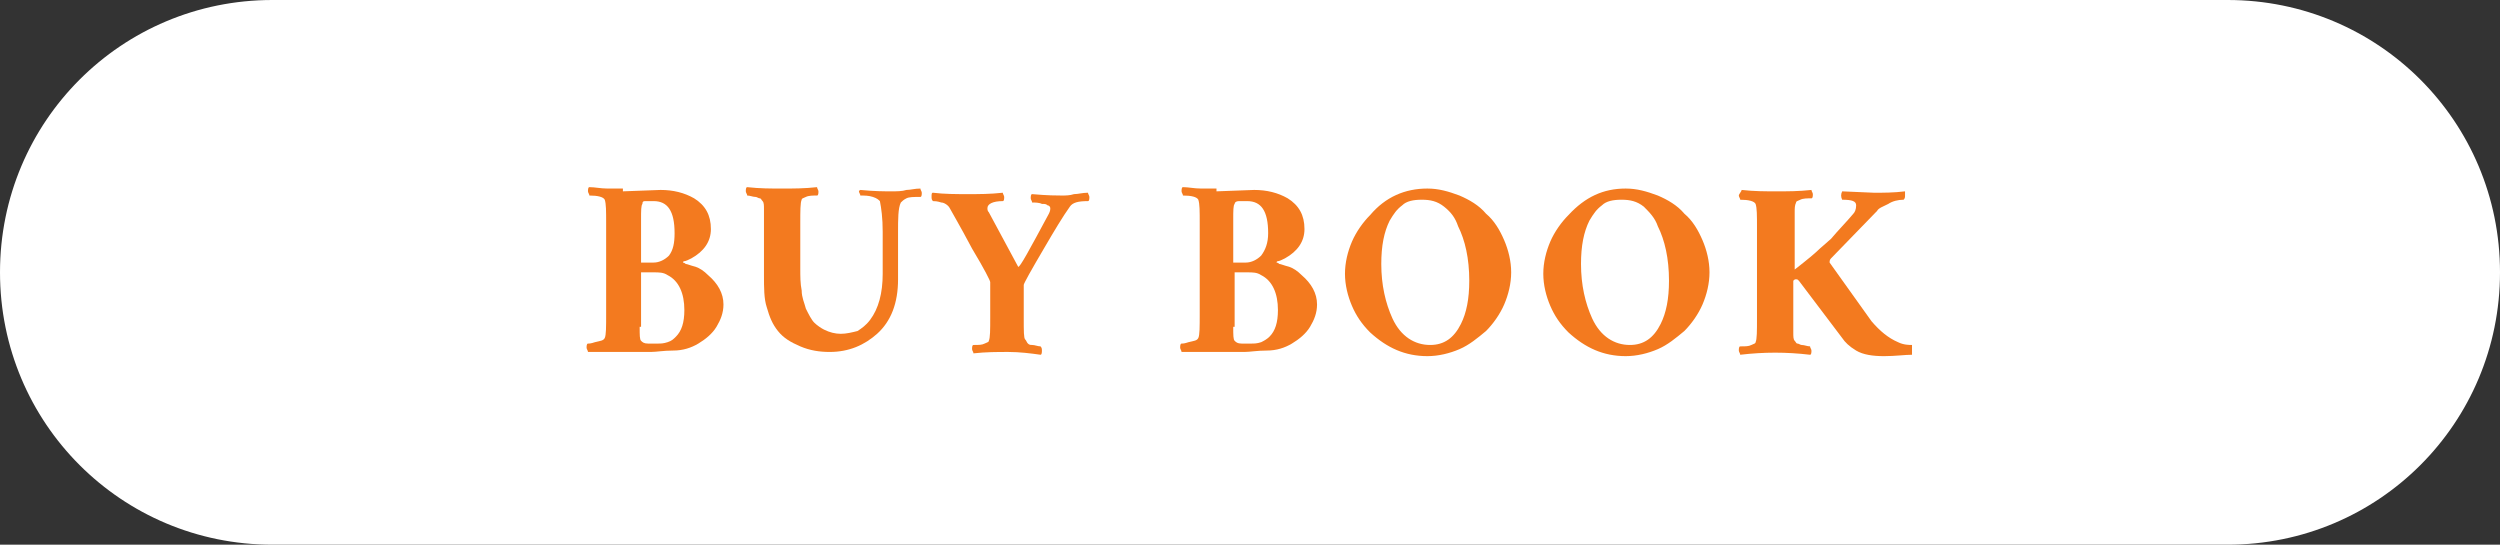 <?xml version="1.0" encoding="utf-8"?>
<!-- Generator: Adobe Illustrator 23.1.0, SVG Export Plug-In . SVG Version: 6.00 Build 0)  -->
<svg version="1.1" id="Layer_1" xmlns="http://www.w3.org/2000/svg" xmlns:xlink="http://www.w3.org/1999/xlink" x="0px" y="0px"
	 viewBox="0 0 179 39" style="enable-background:new 0 0 179 39;" xml:space="preserve">
<rect x="0" y="0" width="179" height="39" fill="#333333" stroke="none"/>
<style type="text/css">
	.st0{fill:#FFFFFF;}
	.st1{enable-background:new    ;}
	.st2{fill:#F37A1F;}
</style>
<g>
	<g transform="matrix(1, 0, 0, 1, 0, 0)">
		<path id="Rectangle_7-2" class="st0" d="M19.5,0h140C170.3,0,179,8.7,179,19.5l0,0c0,10.8-8.7,19.5-19.5,19.5h-140
			C8.7,39,0,30.3,0,19.5l0,0C0,8.7,8.7,0,19.5,0z"/>
	</g>
	<g class="st1">
		<path class="st2" d="M44.6,13.7l2.7-0.1c0.9,0,1.7,0.2,2.4,0.6c0.8,0.5,1.2,1.2,1.2,2.2c0,0.9-0.5,1.6-1.4,2.1
			c-0.2,0.1-0.4,0.2-0.5,0.2c-0.1,0-0.1,0.1-0.1,0.1s0.1,0,0.2,0.1c0.1,0,0.3,0.1,0.7,0.2c0.3,0.1,0.6,0.3,0.9,0.6
			c0.7,0.6,1.1,1.3,1.1,2.1c0,0.6-0.2,1.1-0.5,1.6s-0.8,0.9-1.3,1.2c-0.5,0.3-1.1,0.5-1.8,0.5s-1.2,0.1-1.6,0.1s-0.8,0-1.2,0
			c-1.1,0-2.2,0-3.3,0c0-0.1-0.1-0.2-0.1-0.3s0-0.3,0.1-0.3c0.1,0,0.2,0,0.5-0.1c0.4-0.1,0.6-0.1,0.7-0.3c0.1-0.2,0.1-0.8,0.1-1.7
			v-6.5c0-0.9,0-1.4-0.1-1.7c-0.1-0.2-0.5-0.3-1.1-0.3c0-0.1-0.1-0.2-0.1-0.3s0-0.3,0.1-0.3c0.4,0,0.8,0.1,1.3,0.1H44.6z M48.3,16.7
			c0-1.6-0.5-2.3-1.5-2.3c-0.2,0-0.4,0-0.6,0S46,14.5,46,14.6c-0.1,0.1-0.1,0.5-0.1,1.1v3.1h0.9c0.4,0,0.8-0.2,1.1-0.5
			C48.2,17.9,48.3,17.4,48.3,16.7z M45.8,23.4c0,0.6,0,0.9,0.1,1c0.1,0.1,0.2,0.2,0.5,0.2s0.4,0,0.7,0c0.2,0,0.4,0,0.7-0.1
			s0.4-0.2,0.6-0.4c0.4-0.4,0.6-1,0.6-1.9c0-1.2-0.4-2.1-1.2-2.5c-0.3-0.2-0.6-0.2-1-0.2h-0.9V23.4z"/>
		<path class="st2" d="M61.6,13.6c1,0.1,1.8,0.1,2.2,0.1c0.4,0,0.8,0,1.1-0.1c0.3,0,0.6-0.1,1-0.1c0,0.1,0.1,0.2,0.1,0.3
			s0,0.3-0.1,0.3c-0.5,0-0.8,0-1,0.1c-0.2,0.1-0.3,0.2-0.4,0.3c-0.2,0.4-0.2,1.2-0.2,2.1v3.4c0,1.7-0.5,3-1.5,3.9
			c-0.9,0.8-2,1.3-3.4,1.3c-0.7,0-1.4-0.1-2.1-0.4c-0.7-0.3-1.2-0.6-1.6-1.1c-0.4-0.5-0.6-1-0.8-1.7c-0.2-0.6-0.2-1.4-0.2-2.3v-3.7
			c0-0.4,0-0.7,0-1c0-0.3,0-0.5-0.1-0.6c-0.1-0.1-0.1-0.2-0.2-0.2c-0.1,0-0.2-0.1-0.3-0.1c-0.2,0-0.4-0.1-0.6-0.1
			c0-0.1-0.1-0.2-0.1-0.3s0-0.3,0.1-0.3c0.9,0.1,1.7,0.1,2.5,0.1c0.8,0,1.6,0,2.5-0.1c0,0.1,0.1,0.2,0.1,0.3s0,0.3-0.1,0.3
			c-0.3,0-0.6,0-0.8,0.1s-0.3,0.1-0.3,0.2c-0.1,0.2-0.1,0.8-0.1,1.7v3.2c0,0.6,0,1.1,0.1,1.6c0,0.5,0.2,0.9,0.3,1.3
			c0.2,0.4,0.4,0.8,0.6,1c0.2,0.2,0.5,0.4,0.7,0.5c0.4,0.2,0.8,0.3,1.2,0.3c0.4,0,0.8-0.1,1.2-0.2c0.3-0.2,0.6-0.4,0.9-0.8
			c0.6-0.8,0.9-1.9,0.9-3.3v-3c0-1-0.1-1.7-0.2-2.2c-0.1-0.1-0.2-0.2-0.5-0.3c-0.3-0.1-0.6-0.1-0.9-0.1c0-0.1-0.1-0.2-0.1-0.3
			S61.5,13.7,61.6,13.6z"/>
		<path class="st2" d="M72.2,25.2c-0.8,0-1.6,0-2.5,0.1c0-0.1-0.1-0.2-0.1-0.3s0-0.3,0.1-0.3c0.4,0,0.6,0,0.8-0.1s0.3-0.1,0.3-0.2
			c0.1-0.2,0.1-0.8,0.1-1.7v-2.5c0-0.1-0.4-0.9-1.3-2.4c-0.9-1.7-1.5-2.7-1.6-2.9c-0.1-0.2-0.4-0.4-0.6-0.4
			c-0.3-0.1-0.5-0.1-0.6-0.1c-0.1-0.1-0.1-0.2-0.1-0.3c0-0.2,0-0.3,0.1-0.3c0.8,0.1,1.7,0.1,2.5,0.1c0.8,0,1.6,0,2.5-0.1
			c0,0.1,0.1,0.2,0.1,0.3s0,0.3-0.1,0.3c-0.7,0-1.1,0.2-1.1,0.5c0,0.1,0,0.2,0.1,0.3l2.1,3.9c0.1,0.1,0.8-1.2,2.2-3.8
			c0.1-0.2,0.1-0.3,0.1-0.4s-0.1-0.2-0.2-0.2c-0.1-0.1-0.2-0.1-0.4-0.1c-0.2-0.1-0.5-0.1-0.7-0.1c0-0.1-0.1-0.2-0.1-0.3
			s0-0.3,0.1-0.3c1.1,0.1,1.8,0.1,2.1,0.1c0.3,0,0.6,0,0.9-0.1c0.3,0,0.6-0.1,1-0.1c0,0.1,0.1,0.2,0.1,0.3s0,0.3-0.1,0.3
			c-0.7,0-1.1,0.1-1.3,0.4c-0.5,0.7-1.1,1.7-1.8,2.9c-1,1.7-1.5,2.6-1.5,2.7l0,2.4c0,0.9,0,1.4,0.1,1.5c0.1,0.1,0.1,0.2,0.2,0.3
			s0.2,0.1,0.3,0.1c0.2,0,0.4,0.1,0.6,0.1c0.1,0.1,0.1,0.2,0.1,0.3s0,0.3-0.1,0.3C73.8,25.3,73,25.2,72.2,25.2z"/>
		<path class="st2" d="M87.1,13.7l2.7-0.1c0.9,0,1.7,0.2,2.4,0.6c0.8,0.5,1.2,1.2,1.2,2.2c0,0.9-0.5,1.6-1.4,2.1
			c-0.2,0.1-0.4,0.2-0.5,0.2s-0.1,0.1-0.1,0.1s0.1,0,0.2,0.1c0.1,0,0.3,0.1,0.7,0.2c0.3,0.1,0.6,0.3,0.9,0.6
			c0.7,0.6,1.1,1.3,1.1,2.1c0,0.6-0.2,1.1-0.5,1.6s-0.8,0.9-1.3,1.2c-0.5,0.3-1.1,0.5-1.8,0.5s-1.2,0.1-1.6,0.1c-0.4,0-0.8,0-1.2,0
			c-1.1,0-2.2,0-3.3,0c0-0.1-0.1-0.2-0.1-0.3s0-0.3,0.1-0.3c0.1,0,0.2,0,0.5-0.1c0.4-0.1,0.6-0.1,0.7-0.3c0.1-0.2,0.1-0.8,0.1-1.7
			v-6.5c0-0.9,0-1.4-0.1-1.7c-0.1-0.2-0.5-0.3-1.1-0.3c0-0.1-0.1-0.2-0.1-0.3s0-0.3,0.1-0.3c0.4,0,0.8,0.1,1.3,0.1H87.1z M90.8,16.7
			c0-1.6-0.5-2.3-1.5-2.3c-0.2,0-0.4,0-0.6,0c-0.2,0-0.3,0.1-0.3,0.2c-0.1,0.1-0.1,0.5-0.1,1.1v3.1h0.9c0.4,0,0.8-0.2,1.1-0.5
			C90.6,17.9,90.8,17.4,90.8,16.7z M88.3,23.4c0,0.6,0,0.9,0.1,1c0.1,0.1,0.2,0.2,0.5,0.2s0.4,0,0.7,0c0.2,0,0.4,0,0.7-0.1
			c0.2-0.1,0.4-0.2,0.6-0.4c0.4-0.4,0.6-1,0.6-1.9c0-1.2-0.4-2.1-1.2-2.5c-0.3-0.2-0.6-0.2-1-0.2h-0.9V23.4z"/>
		<path class="st2" d="M102.2,13.5c0.8,0,1.5,0.2,2.3,0.5c0.7,0.3,1.4,0.7,1.9,1.3c0.6,0.5,1,1.2,1.3,1.9c0.3,0.7,0.5,1.5,0.5,2.3
			s-0.2,1.6-0.5,2.3c-0.3,0.7-0.8,1.4-1.3,1.9c-0.6,0.5-1.2,1-1.9,1.3c-0.7,0.3-1.5,0.5-2.3,0.5c-1.6,0-2.9-0.6-4.1-1.7
			c-0.6-0.6-1-1.2-1.3-1.9c-0.3-0.7-0.5-1.5-0.5-2.3s0.2-1.6,0.5-2.3c0.3-0.7,0.8-1.4,1.3-1.9C99.2,14.1,100.6,13.5,102.2,13.5z
			 M103.4,14.8c-0.5-0.4-1-0.5-1.6-0.5s-1.1,0.1-1.4,0.4c-0.4,0.3-0.6,0.6-0.9,1.1c-0.4,0.8-0.6,1.8-0.6,3.1c0,1.5,0.3,2.8,0.8,3.9
			c0.6,1.3,1.6,1.9,2.7,1.9c1,0,1.7-0.5,2.2-1.5c0.4-0.8,0.6-1.8,0.6-3.1c0-1.6-0.3-2.9-0.8-3.9C104.2,15.6,103.9,15.2,103.4,14.8z"
			/>
		<path class="st2" d="M116.4,13.5c0.8,0,1.5,0.2,2.3,0.5c0.7,0.3,1.4,0.7,1.9,1.3c0.6,0.5,1,1.2,1.3,1.9c0.3,0.7,0.5,1.5,0.5,2.3
			s-0.2,1.6-0.5,2.3c-0.3,0.7-0.8,1.4-1.3,1.9c-0.6,0.5-1.2,1-1.9,1.3c-0.7,0.3-1.5,0.5-2.3,0.5c-1.6,0-2.9-0.6-4.1-1.7
			c-0.6-0.6-1-1.2-1.3-1.9s-0.5-1.5-0.5-2.3s0.2-1.6,0.5-2.3c0.3-0.7,0.8-1.4,1.3-1.9C113.5,14.1,114.8,13.5,116.4,13.5z
			 M117.7,14.8c-0.5-0.4-1-0.5-1.6-0.5c-0.6,0-1.1,0.1-1.4,0.4c-0.4,0.3-0.6,0.6-0.9,1.1c-0.4,0.8-0.6,1.8-0.6,3.1
			c0,1.5,0.3,2.8,0.8,3.9c0.6,1.3,1.6,1.9,2.7,1.9c1,0,1.7-0.5,2.2-1.5c0.4-0.8,0.6-1.8,0.6-3.1c0-1.6-0.3-2.9-0.8-3.9
			C118.5,15.6,118.1,15.2,117.7,14.8z"/>
		<path class="st2" d="M124.7,13.6c0.9,0.1,1.7,0.1,2.5,0.1c0.8,0,1.6,0,2.5-0.1c0,0.1,0.1,0.2,0.1,0.3s0,0.3-0.1,0.3
			c-0.3,0-0.6,0-0.8,0.1c-0.2,0.1-0.3,0.1-0.3,0.2c-0.1,0.2-0.1,0.4-0.1,0.7s0,0.6,0,1v3.1c0.9-0.7,1.5-1.2,1.8-1.5l0.8-0.7
			c0.5-0.6,1.1-1.2,1.6-1.8c0.1-0.1,0.2-0.3,0.2-0.6c0-0.3-0.3-0.4-1-0.4c-0.1-0.2-0.1-0.4,0-0.6l2.3,0.1c0.6,0,1.4,0,2.2-0.1
			c0,0.1,0,0.2,0,0.3c0,0.1,0,0.2-0.1,0.3c-0.4,0-0.8,0.1-1.1,0.3c-0.4,0.2-0.7,0.3-0.8,0.5l-3.3,3.4c-0.1,0.1-0.1,0.2-0.1,0.3
			L134,23c0.6,0.7,1.2,1.2,1.9,1.5c0.4,0.2,0.8,0.2,1,0.2c0,0.1,0,0.2,0,0.4c0,0.2,0,0.3,0,0.3c-0.5,0-1.2,0.1-2,0.1s-1.5-0.1-2-0.4
			c-0.5-0.3-0.8-0.6-1-0.9l-3.1-4.1c-0.1-0.1-0.1-0.1-0.2-0.1c-0.1,0-0.1,0-0.2,0.1v2.7c0,0.4,0,0.7,0,1s0,0.5,0.1,0.6
			c0.1,0.1,0.1,0.2,0.2,0.2s0.2,0.1,0.3,0.1c0.2,0,0.4,0.1,0.6,0.1c0,0.1,0.1,0.2,0.1,0.3s0,0.3-0.1,0.3c-1.7-0.2-3.3-0.2-5,0
			c0-0.1-0.1-0.2-0.1-0.3s0-0.3,0.1-0.3c0.4,0,0.6,0,0.8-0.1c0.2-0.1,0.3-0.1,0.3-0.2c0.1-0.2,0.1-0.8,0.1-1.7v-6.5
			c0-0.9,0-1.4-0.1-1.7c-0.1-0.2-0.5-0.3-1.1-0.3c0-0.1-0.1-0.2-0.1-0.3S124.7,13.7,124.7,13.6z"/>
	</g>
</g>
</svg>
